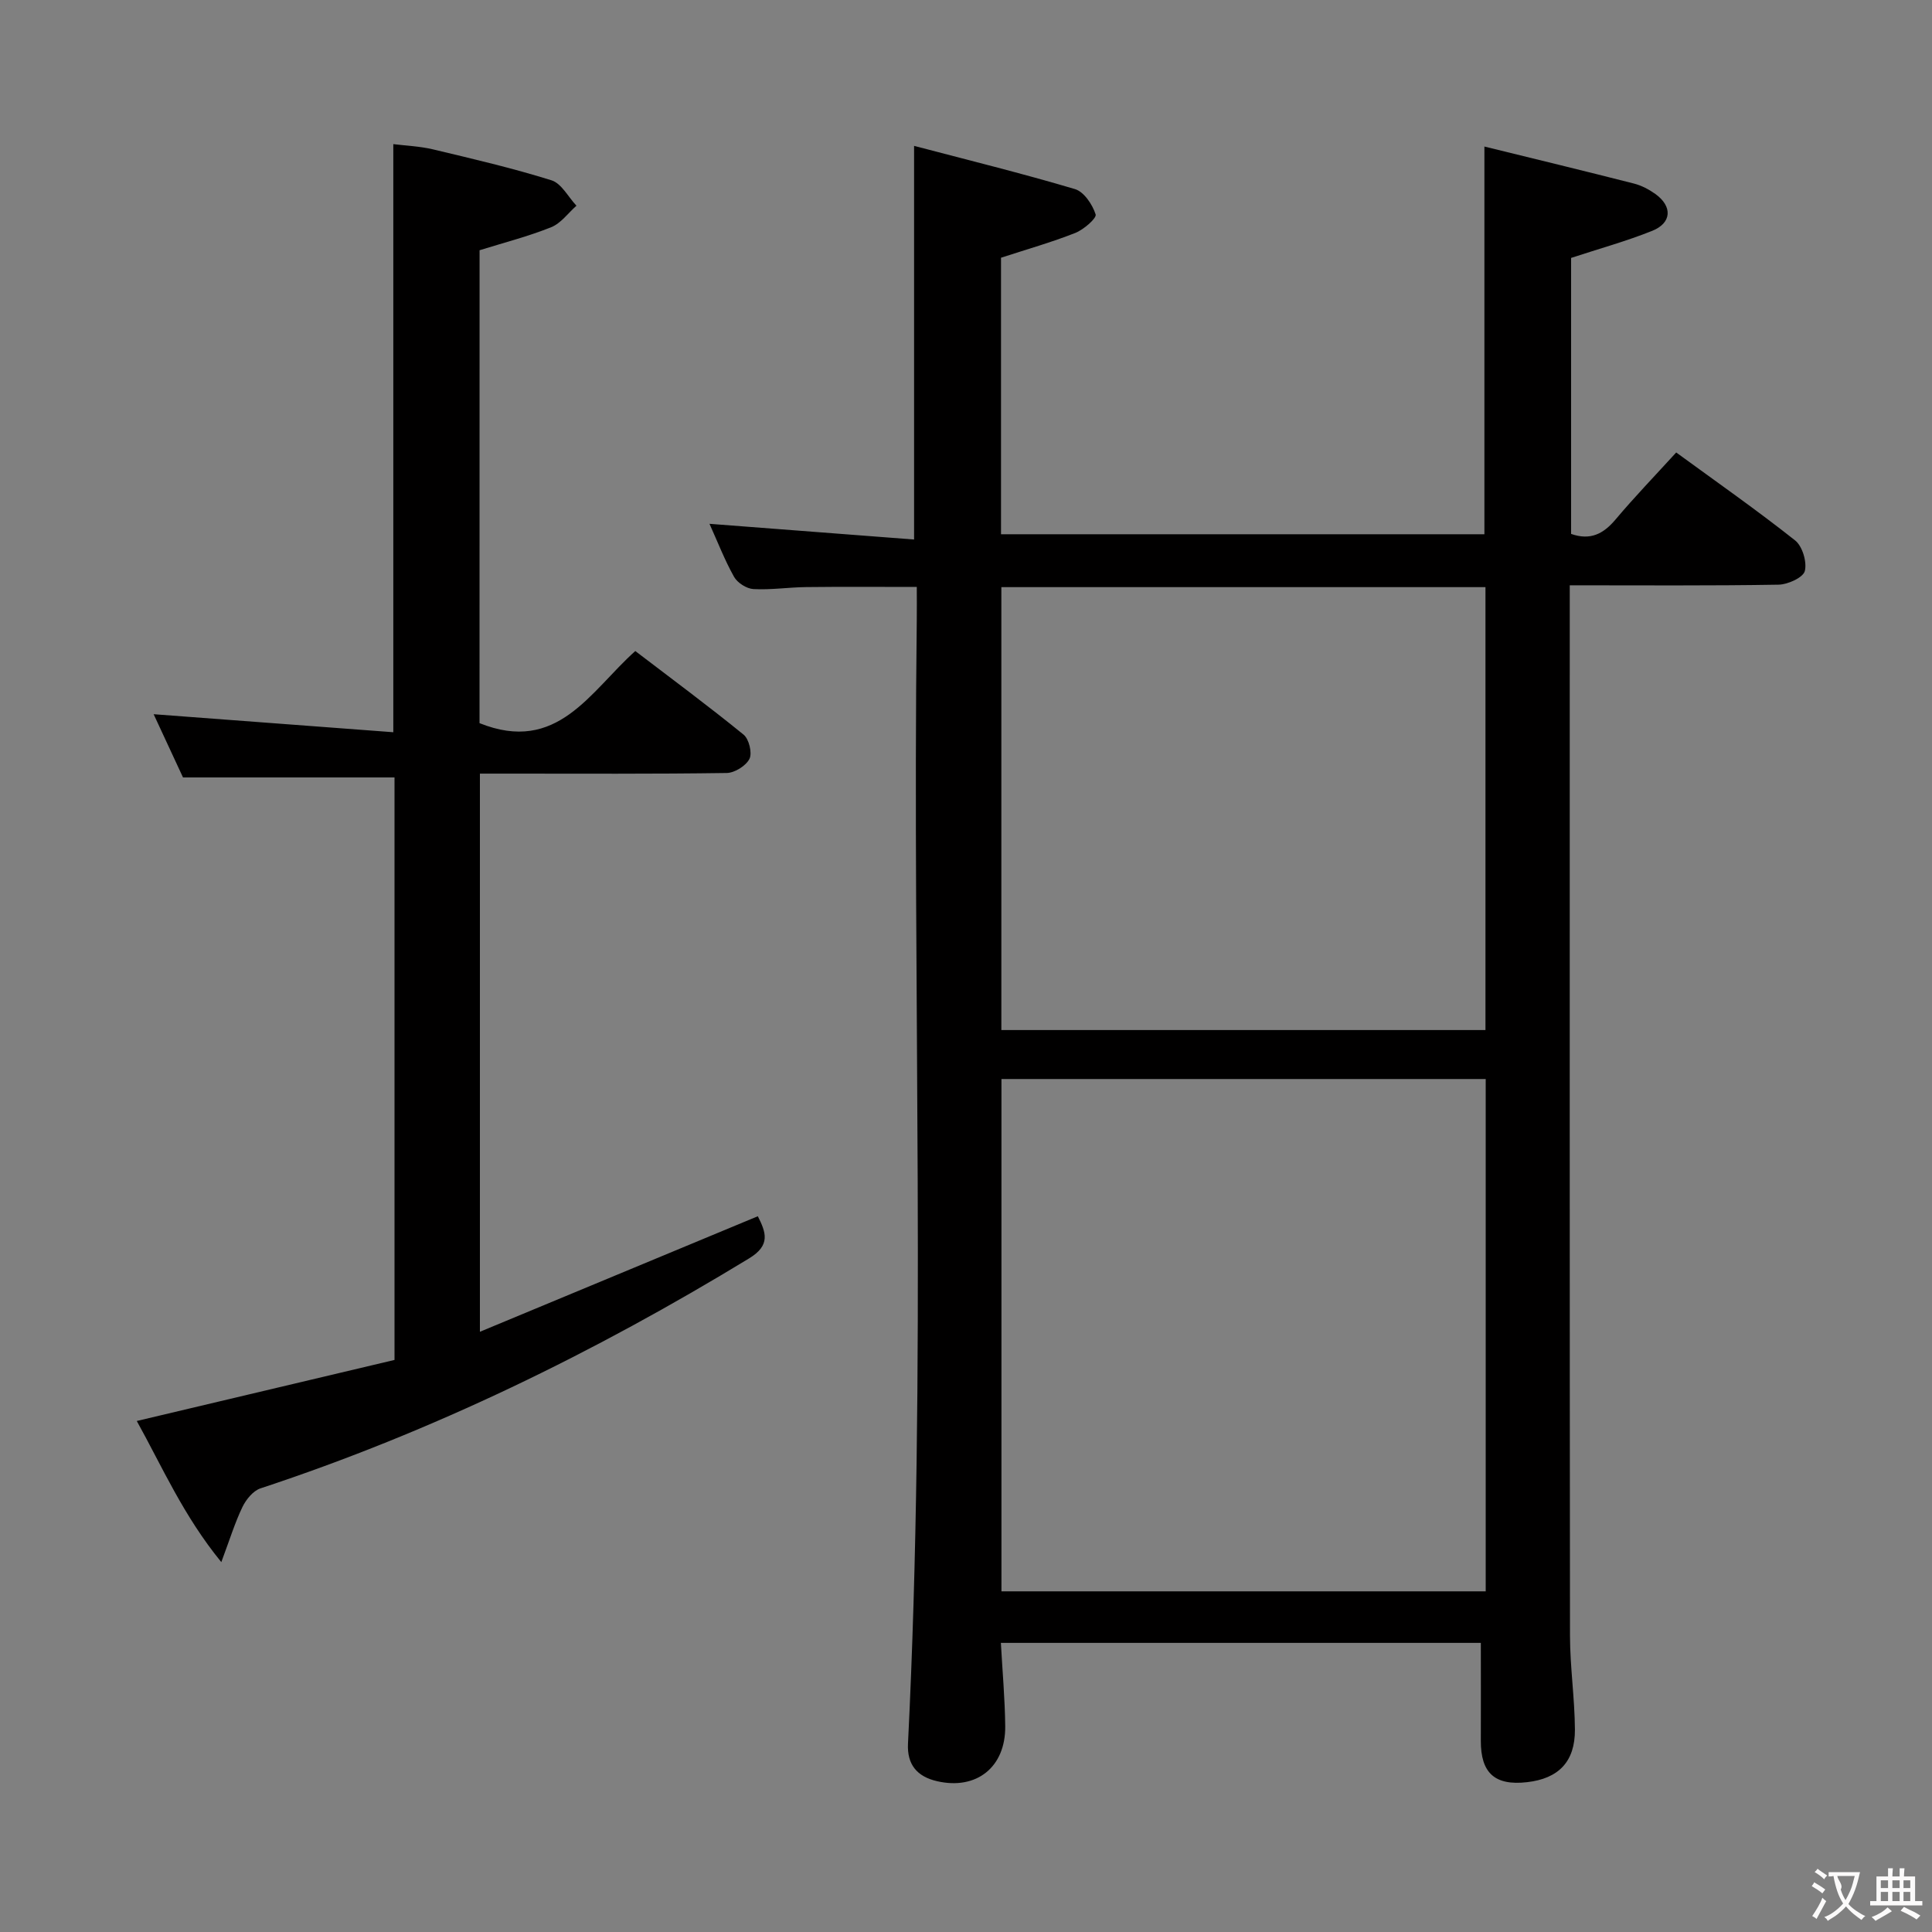 <svg enable-background="new 0 0 400 400" viewBox="0 0 400 400" xmlns="http://www.w3.org/2000/svg"><rect x="0" y="0" width="400" height="400" fill="#808080" stroke="none"/><path d="m306.59 340.14c-33.21 0-66.01 0-99.37 0 .32 5.85.84 11.55.9 17.26.09 8.5-5.98 13.25-14.1 11.38-4.18-.96-6.25-3.46-6.03-7.8 3.86-77.59.89-155.24 1.82-232.85.03-2.12 0-4.24 0-6.61-8.02 0-15.46-.06-22.9.03-3.65.04-7.31.61-10.93.41-1.41-.08-3.3-1.29-4-2.53-1.94-3.45-3.37-7.18-5.09-10.98 14.25 1.09 28.17 2.16 42.36 3.25 0-27.35 0-53.72 0-81.5 11.14 2.93 22.3 5.68 33.31 8.95 1.87.56 3.62 3.19 4.28 5.24.25.78-2.47 3.15-4.22 3.84-4.89 1.93-9.97 3.37-15.37 5.13v57.25h100.08c0-26.48 0-52.87 0-80.27 10.46 2.57 20.72 5.05 30.95 7.66 1.57.4 3.13 1.22 4.46 2.17 3.56 2.57 3.39 5.99-.66 7.62-5.33 2.14-10.9 3.67-16.8 5.61v57.14c3.95 1.39 6.66.03 9.18-2.96 3.95-4.69 8.21-9.11 12.58-13.9 8.4 6.13 16.69 11.93 24.61 18.2 1.52 1.2 2.49 4.46 2.02 6.34-.34 1.35-3.5 2.79-5.42 2.83-14.14.24-28.29.13-43.25.13v5.52c0 70.66-.03 141.32.05 211.98.01 6.47.98 12.94 1.02 19.41.04 6.67-3.41 10.15-9.9 10.89-6.68.77-9.61-1.89-9.58-8.59.03-6.63 0-13.25 0-20.25zm1.01-116.74c-33.76 0-67 0-100.26 0v106.07h100.26c0-35.47 0-70.57 0-106.07zm-.05-101.84c-33.85 0-67.07 0-100.23 0v91.7h100.23c0-30.71 0-61.09 0-91.7z" fill="#010000"/><path d="m99.28 149.72c16.14 6.48 22.86-6.53 32.25-14.93 7.53 5.75 15.11 11.36 22.42 17.31 1.12.91 1.82 3.79 1.22 5.01-.72 1.44-3.06 2.9-4.71 2.93-15.16.22-30.32.13-45.48.13-1.78 0-3.57 0-5.62 0v115.56c19.36-8.05 38.28-15.91 57.54-23.92 1.68 3.33 2.7 5.99-1.8 8.72-32.03 19.51-65.5 35.86-101.17 47.62-1.53.51-2.99 2.31-3.74 3.87-1.55 3.22-2.61 6.69-4.37 11.4-7.88-9.65-12.23-19.73-17.5-29.22 18.27-4.33 35.91-8.51 53.36-12.64 0-40.96 0-80.89 0-120.6-14.51 0-28.74 0-43.79 0-1.76-3.79-3.96-8.54-6.08-13.09 16.63 1.25 33.02 2.48 49.62 3.73 0-41.17 0-81.07 0-121.76 2.58.33 5.48.43 8.24 1.09 8.22 1.96 16.46 3.88 24.51 6.4 2.07.65 3.46 3.45 5.17 5.26-1.73 1.52-3.21 3.64-5.23 4.45-4.72 1.9-9.7 3.17-14.83 4.77-.01 32.57-.01 65.36-.01 97.91z" fill="#010000"/><g fill="#fbfafa"><path d="m377.9 391.2c-.2.3-.4.5-.6.8-.7-.6-1.4-1-2.2-1.5.2-.3.4-.5.5-.8.6.4 1.4.8 2.3 1.5zm-1.8 6.1c-.2-.2-.5-.4-.9-.6.4-.6.8-1.2 1.2-1.9s.7-1.3.9-1.9c.3.3.5.5.8.7-.7 1.3-1.4 2.6-2 3.7zm2.2-9c-.3.3-.5.5-.6.8-.6-.6-1.3-1.1-2-1.5.3-.3.5-.5.6-.7.6.5 1.3.9 2 1.4zm.3.2v-.9h2 4.5c-.3 1.3-.6 2.5-1 3.6s-.9 2.1-1.4 3c.4.5 1 1 1.6 1.4s1.2.8 1.9 1.1c-.3.2-.5.4-.8.8-.4-.3-1-.7-1.6-1.2s-1.2-1.1-1.6-1.6c-.5.6-1.1 1.1-1.7 1.6s-1.4.9-2.1 1.4c-.1-.3-.3-.5-.7-.8.6-.2 1.2-.5 1.9-1s1.4-1.1 2-1.8c-.5-.8-.9-1.6-1.2-2.5s-.6-2-.8-3.2c-.4.1-.7.1-1 .1zm2.5 2.7c.3 1 .7 1.7 1 2.2.3-.5.6-1.1 1-2s.6-1.9.9-3h-3.2-.4c.1.9 1.3 1.8.7 2.8z"/><path d="m396.5 388.5v1.5 3.6h1.5v.9c-.4 0-1 0-1.7 0h-7.9c-.5 0-.9 0-1.2 0v-.9h1.3v-3.5c0-.7 0-1.2 0-1.6h2.4c0-.8 0-1.4 0-1.7h1c0 .3-.1.8-.1 1.7h1.5c0-.8 0-1.4 0-1.7h1c0 .3-.1.9-.1 1.7zm-8.2 9.2c-.2-.3-.5-.5-.8-.8.8-.3 1.4-.6 1.9-.9s1-.7 1.4-1.1c.3.3.6.5.9.8-1.6 1-2.8 1.6-3.4 2zm2.6-6.8v-1.6h-1.5v1.6zm0 2.7v-1.9h-1.5v1.9zm2.4-2.7v-1.6h-1.5v1.6zm0 2.7v-1.9h-1.5v1.9zm.2 2 .7-.8c.4.2.9.5 1.6.8s1.3.7 1.8 1c-.3.3-.5.5-.8.8-.4-.3-1.5-1-3.3-1.8zm2-4.7v-1.6h-1.4v1.6zm0 2.7v-1.9h-1.4v1.9z"/></g></svg>